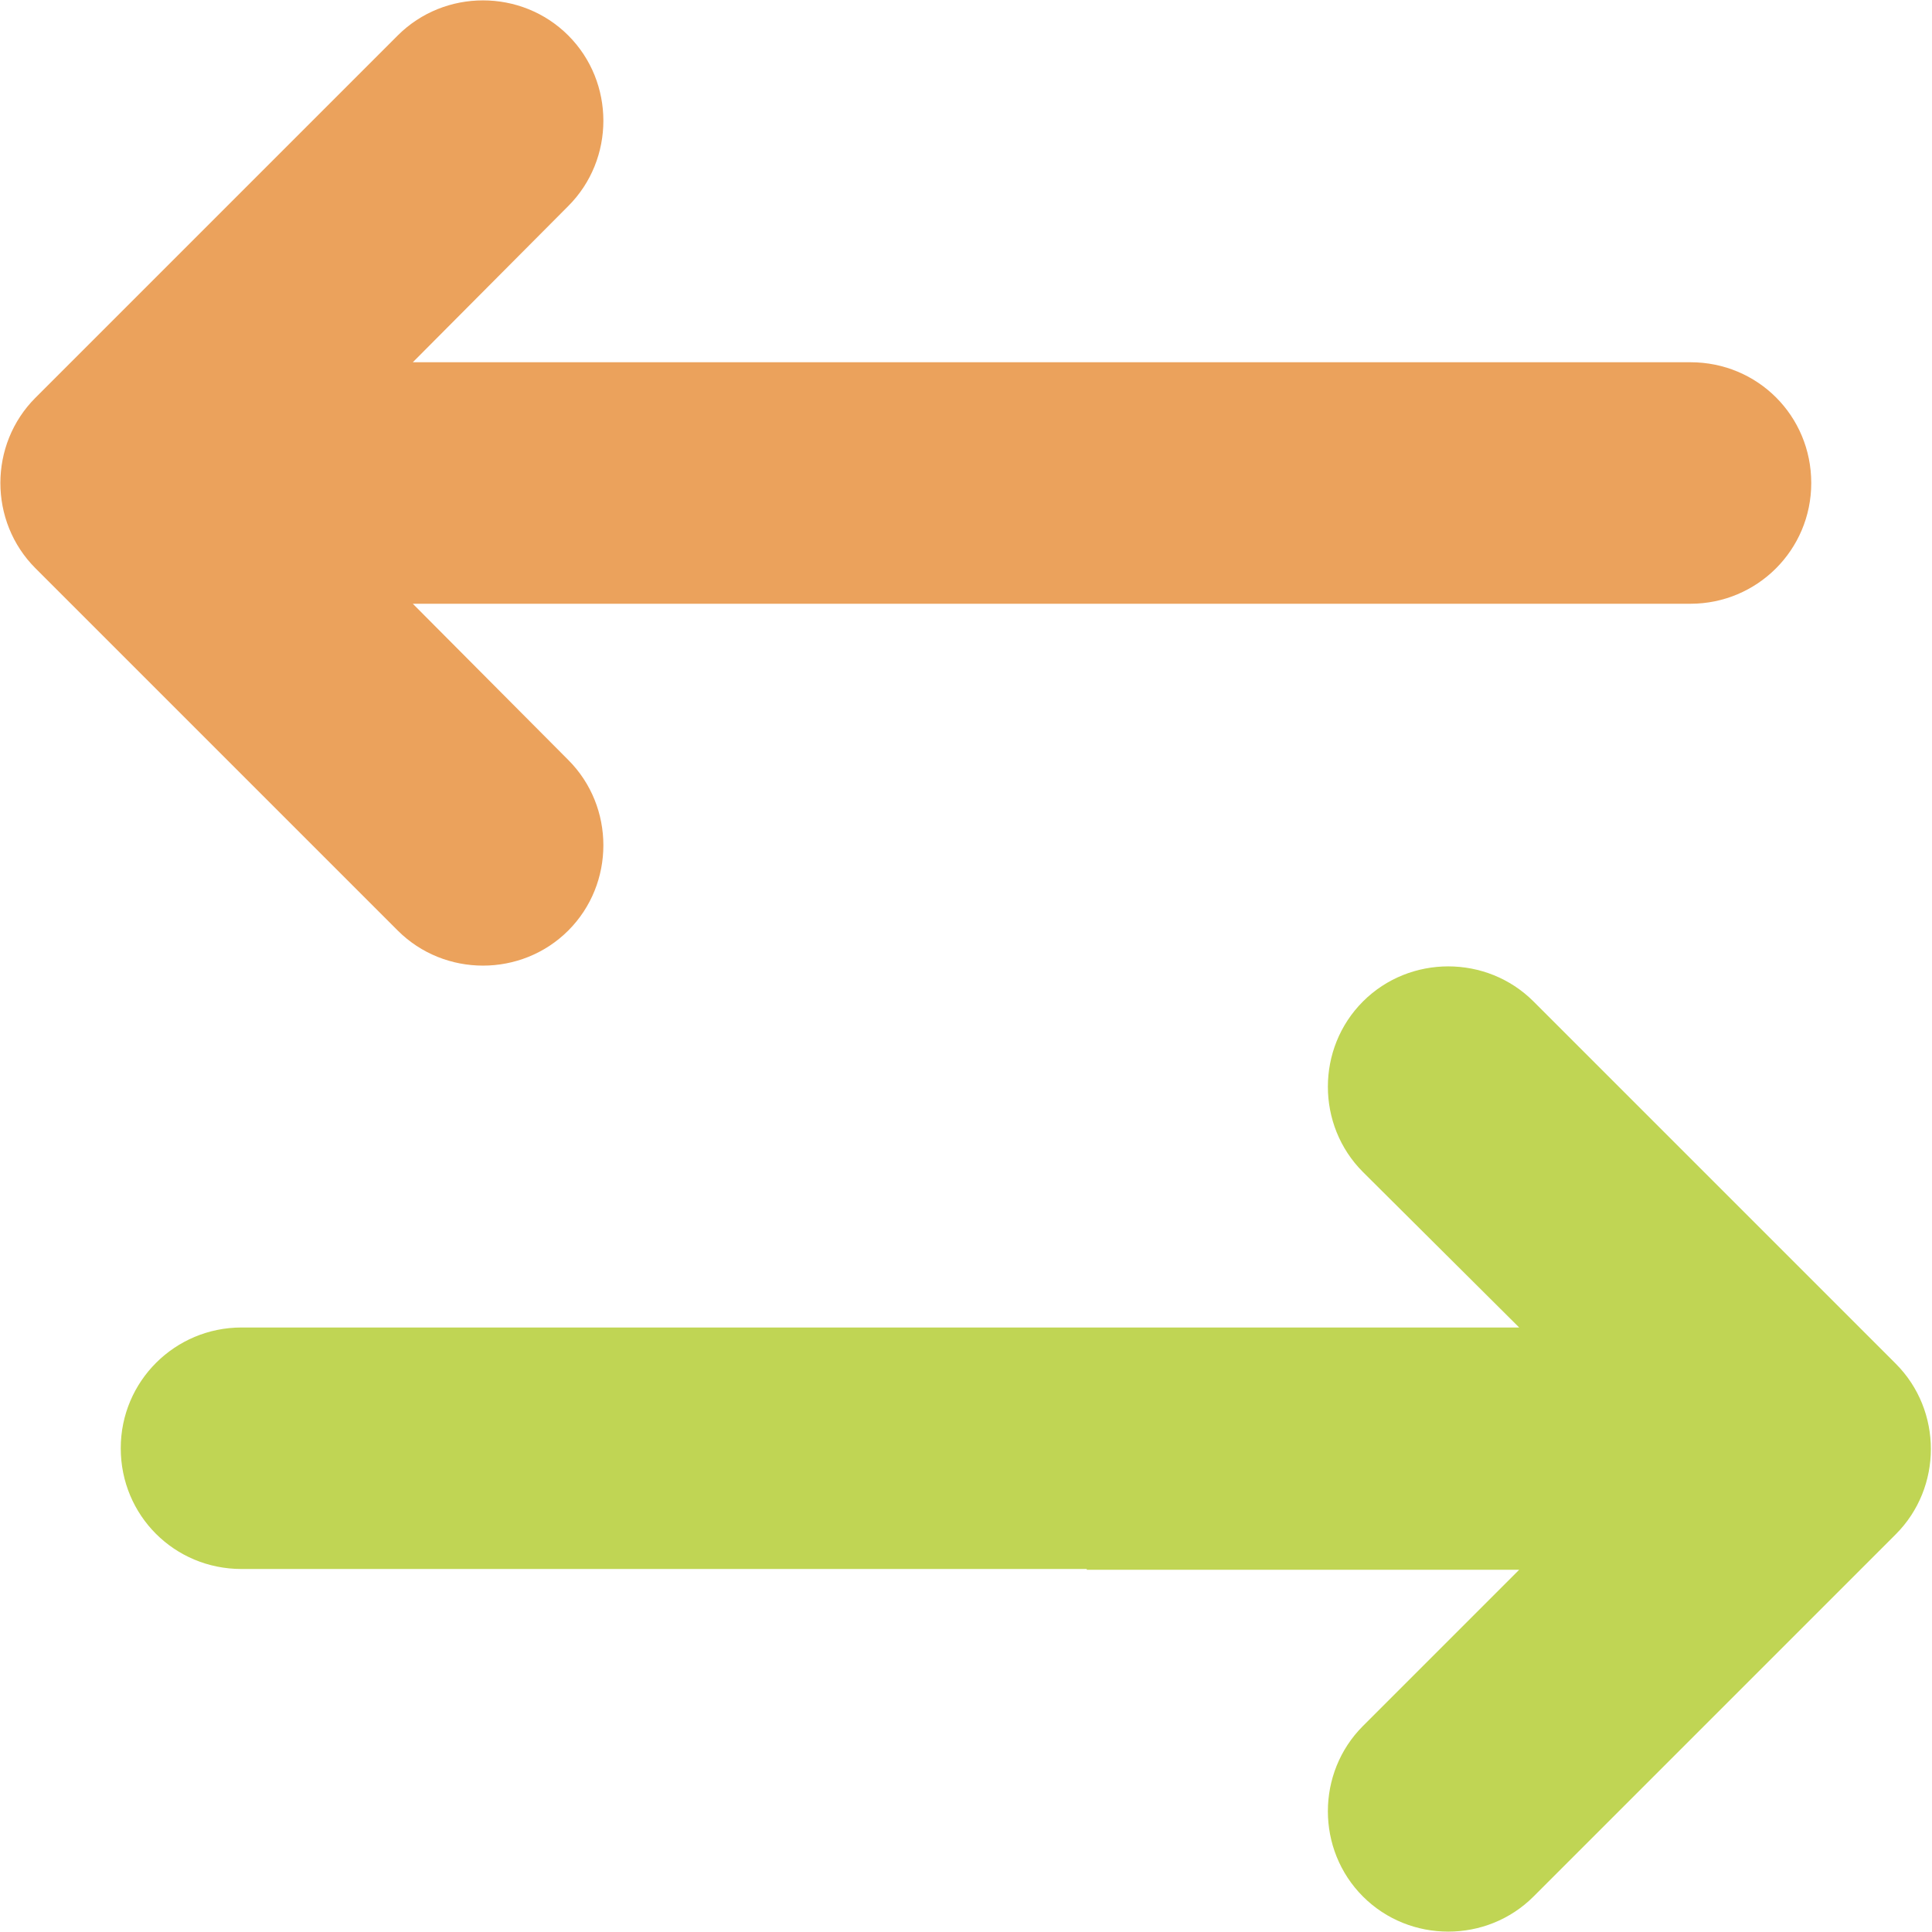 <?xml version="1.0" encoding="utf-8"?>
<!-- Generator: Adobe Illustrator 27.3.1, SVG Export Plug-In . SVG Version: 6.00 Build 0)  -->
<svg version="1.1"
	 id="svg3779" xmlns:dc="http://purl.org/dc/elements/1.1/" xmlns:rdf="http://www.w3.org/1999/02/22-rdf-syntax-ns#" xmlns:cc="http://creativecommons.org/ns#"
	 xmlns="http://www.w3.org/2000/svg" xmlns:xlink="http://www.w3.org/1999/xlink" x="0px" y="0px" viewBox="0 0 256 256"
	 style="enable-background:new 0 0 256 256;" xml:space="preserve">
<style type="text/css">
	.st0{fill:#C0D554;}
	.st1{fill:#EBA25C;}
</style>
<path class="st0" d="M144,208h57.3l-20.7,20.7c-6.2,6.2-6.2,16.4,0,22.6c6.2,6.2,16.4,6.2,22.6,0l48-48c6.2-6.2,6.2-16.4,0-22.6
	l-48-48c-6.2-6.2-16.4-6.2-22.6,0c-6.2,6.2-6.2,16.4,0,22.6l20.7,20.6H144H96H32c-8.8,0-16,7.1-16,16s7.1,16,16,16h64H144z"/>
<path class="st1" d="M160,80h64c8.8,0,16-7.1,16-16s-7.1-16-16-16h-64h-48H54.7l20.6-20.7c6.2-6.2,6.2-16.4,0-22.6s-16.4-6.2-22.6,0
	l-48,48l0,0c-6.2,6.2-6.2,16.4,0,22.6l48,48c6.2,6.2,16.4,6.2,22.6,0s6.2-16.4,0-22.6L54.7,80H112H160"/>
<path d="M160,80"/>
<path d="M96,176"/>
</svg>
